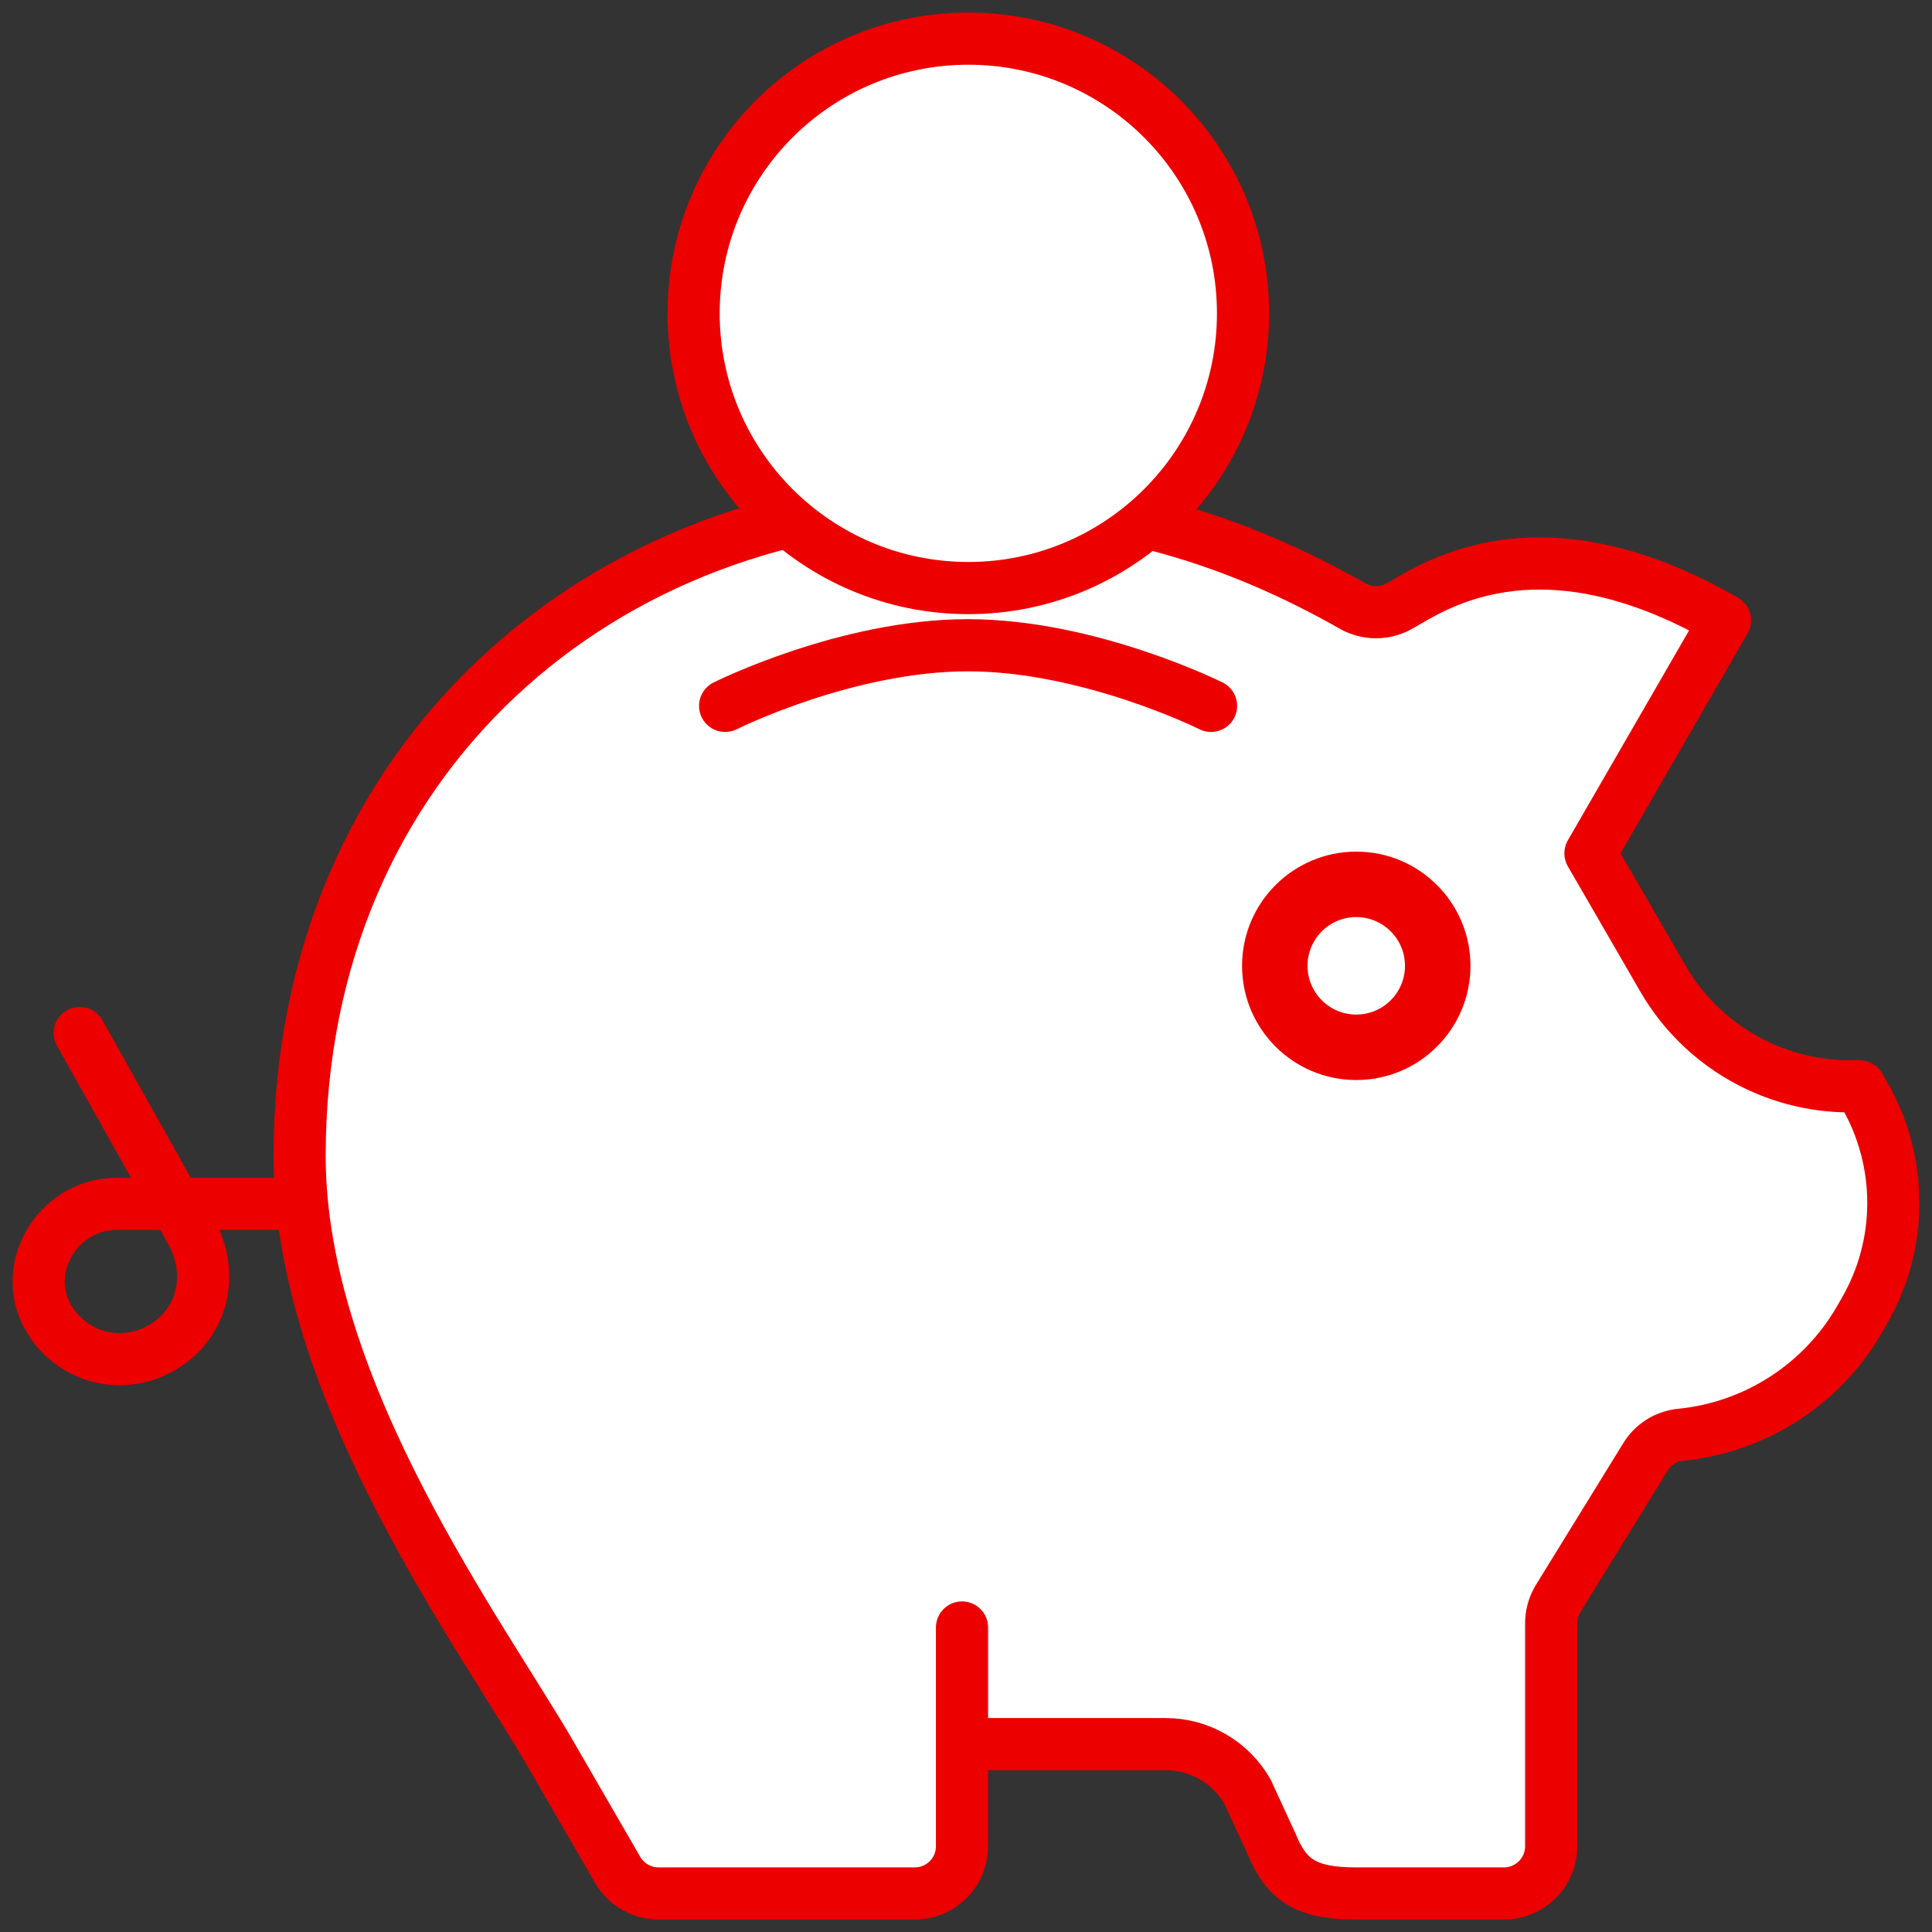 <svg width="100" height="100" viewBox="0 0 100 100" fill="none" xmlns="http://www.w3.org/2000/svg">
<rect x="0" y="0" width="100" height="100" fill="#333333" stroke="none"/>
<mask id="path-1-inside-1_33_1002" fill="white">
<path d="M49.793 84.239V95.559C49.793 96.915 48.701 98.006 47.346 98.006H34.093C33.215 98.006 32.411 97.542 31.972 96.789L28.609 90.978C25.095 84.842 15.507 72.066 15.507 59.843C15.507 39.136 31.332 25.808 50.006 25.921C57.674 25.971 64.024 27.966 70.01 31.367C70.763 31.794 71.68 31.794 72.433 31.367L73.286 30.878C78.469 27.904 84.104 29.121 89.287 32.108L82.322 44.168L86.061 50.631C88.057 54.095 91.759 56.228 95.75 56.228H96.252L96.503 56.667C98.498 60.131 98.498 64.398 96.503 67.849L96.252 68.289C94.294 71.677 90.831 73.886 86.99 74.262C86.212 74.338 85.522 74.789 85.133 75.467L80.615 82.796C80.402 83.173 80.289 83.587 80.289 84.026V95.559C80.289 96.915 79.197 98.006 77.841 98.006H70.186C67.601 98.006 66.584 97.316 65.819 95.446L64.564 92.723C63.685 91.204 62.079 90.276 60.322 90.276H49.981"/>
</mask>
<path d="M49.793 84.239V95.559C49.793 96.915 48.701 98.006 47.346 98.006H34.093C33.215 98.006 32.411 97.542 31.972 96.789L28.609 90.978C25.095 84.842 15.507 72.066 15.507 59.843C15.507 39.136 31.332 25.808 50.006 25.921C57.674 25.971 64.024 27.966 70.01 31.367C70.763 31.794 71.68 31.794 72.433 31.367L73.286 30.878C78.469 27.904 84.104 29.121 89.287 32.108L82.322 44.168L86.061 50.631C88.057 54.095 91.759 56.228 95.75 56.228H96.252L96.503 56.667C98.498 60.131 98.498 64.398 96.503 67.849L96.252 68.289C94.294 71.677 90.831 73.886 86.99 74.262C86.212 74.338 85.522 74.789 85.133 75.467L80.615 82.796C80.402 83.173 80.289 83.587 80.289 84.026V95.559C80.289 96.915 79.197 98.006 77.841 98.006H70.186C67.601 98.006 66.584 97.316 65.819 95.446L64.564 92.723C63.685 91.204 62.079 90.276 60.322 90.276H49.981" fill="white"/>
<path d="M31.972 96.789L31.107 97.29L31.108 97.293L31.972 96.789ZM28.609 90.978L27.741 91.475L27.743 91.48L28.609 90.978ZM50.006 25.921L50.013 24.921L50.012 24.921L50.006 25.921ZM70.01 31.367L69.516 32.237L69.517 32.237L70.01 31.367ZM72.433 31.367L72.925 32.237L72.93 32.235L72.433 31.367ZM73.286 30.878L73.783 31.745L73.784 31.745L73.286 30.878ZM89.287 32.108L90.153 32.608L90.653 31.741L89.786 31.241L89.287 32.108ZM82.322 44.168L81.456 43.668L81.167 44.169L81.456 44.669L82.322 44.168ZM86.061 50.631L86.928 50.132L86.927 50.13L86.061 50.631ZM96.252 56.228L97.12 55.732L96.832 55.228H96.252V56.228ZM96.503 56.667L95.635 57.164L95.636 57.167L96.503 56.667ZM96.503 67.849L95.637 67.349L95.635 67.353L96.503 67.849ZM96.252 68.289L97.118 68.789L97.12 68.785L96.252 68.289ZM86.99 74.262L87.087 75.258L87.088 75.257L86.99 74.262ZM85.133 75.467L85.984 75.992L85.992 75.978L86 75.965L85.133 75.467ZM80.615 82.796L79.764 82.271L79.754 82.287L79.745 82.303L80.615 82.796ZM65.819 95.446L66.744 95.067L66.736 95.047L66.727 95.028L65.819 95.446ZM64.564 92.723L65.472 92.304L65.453 92.262L65.429 92.222L64.564 92.723ZM48.793 84.239V95.559H50.793V84.239H48.793ZM48.793 95.559C48.793 96.362 48.149 97.006 47.346 97.006V99.006C49.253 99.006 50.793 97.467 50.793 95.559H48.793ZM47.346 97.006H34.093V99.006H47.346V97.006ZM34.093 97.006C33.571 97.006 33.096 96.732 32.836 96.285L31.108 97.293C31.726 98.352 32.858 99.006 34.093 99.006V97.006ZM32.838 96.288L29.474 90.478L27.743 91.48L31.107 97.29L32.838 96.288ZM29.477 90.482C27.642 87.279 24.468 82.729 21.628 77.234C18.817 71.792 16.507 65.714 16.507 59.843H14.507C14.507 66.194 16.991 72.616 19.852 78.152C22.685 83.635 26.061 88.542 27.741 91.475L29.477 90.482ZM16.507 59.843C16.507 39.743 31.826 26.811 50 26.921L50.012 24.921C30.838 24.805 14.507 38.528 14.507 59.843H16.507ZM49.999 26.921C57.478 26.97 63.662 28.911 69.516 32.237L70.504 30.498C64.386 27.022 57.87 24.972 50.013 24.921L49.999 26.921ZM69.517 32.237C70.576 32.837 71.867 32.837 72.925 32.237L71.939 30.497C71.492 30.751 70.951 30.751 70.503 30.497L69.517 32.237ZM72.93 32.235L73.783 31.745L72.788 30.01L71.935 30.5L72.93 32.235ZM73.784 31.745C78.523 29.025 83.75 30.071 88.787 32.974L89.786 31.241C84.458 28.171 78.414 26.782 72.788 30.01L73.784 31.745ZM88.421 31.608L81.456 43.668L83.188 44.668L90.153 32.608L88.421 31.608ZM81.456 44.669L85.196 51.132L86.927 50.13L83.187 43.667L81.456 44.669ZM85.195 51.13C87.369 54.904 91.402 57.228 95.75 57.228V55.228C92.116 55.228 88.745 53.285 86.928 50.132L85.195 51.13ZM95.75 57.228H96.252V55.228H95.75V57.228ZM95.384 56.724L95.635 57.164L97.371 56.171L97.12 55.732L95.384 56.724ZM95.636 57.167C97.454 60.322 97.453 64.208 95.637 67.349L97.369 68.35C99.543 64.588 99.543 59.941 97.369 56.168L95.636 57.167ZM95.635 67.353L95.384 67.793L97.12 68.785L97.371 68.345L95.635 67.353ZM95.386 67.788C93.59 70.896 90.413 72.922 86.893 73.267L87.088 75.257C91.248 74.85 94.998 72.458 97.118 68.789L95.386 67.788ZM86.894 73.267C85.788 73.374 84.813 74.015 84.266 74.969L86 75.965C86.231 75.564 86.636 75.301 87.087 75.258L86.894 73.267ZM84.282 74.942L79.764 82.271L81.466 83.321L85.984 75.992L84.282 74.942ZM79.745 82.303C79.449 82.826 79.289 83.409 79.289 84.026H81.289C81.289 83.764 81.355 83.519 81.485 83.289L79.745 82.303ZM79.289 84.026V95.559H81.289V84.026H79.289ZM79.289 95.559C79.289 96.362 78.644 97.006 77.841 97.006V99.006C79.749 99.006 81.289 97.467 81.289 95.559H79.289ZM77.841 97.006H70.186V99.006H77.841V97.006ZM70.186 97.006C68.959 97.006 68.277 96.837 67.837 96.571C67.422 96.321 67.086 95.903 66.744 95.067L64.893 95.825C65.317 96.859 65.872 97.721 66.803 98.284C67.709 98.83 68.828 99.006 70.186 99.006V97.006ZM66.727 95.028L65.472 92.304L63.656 93.141L64.911 95.865L66.727 95.028ZM65.429 92.222C64.373 90.395 62.437 89.276 60.322 89.276V91.276C61.721 91.276 62.998 92.014 63.698 93.224L65.429 92.222ZM60.322 89.276H49.981V91.276H60.322V89.276Z" fill="#EC0000" mask="url(#path-1-inside-1_33_1002)"/>
<path d="M49.793 84.239V95.559C49.793 96.915 48.701 98.006 47.346 98.006H34.093C33.215 98.006 32.411 97.542 31.972 96.789L28.609 90.978C25.095 84.842 15.507 72.066 15.507 59.843C15.507 39.136 31.332 25.808 50.006 25.921C57.674 25.971 64.024 27.966 70.01 31.367C70.763 31.794 71.68 31.794 72.433 31.367L73.286 30.878C78.469 27.904 84.104 29.121 89.287 32.108L82.322 44.168L86.061 50.631C88.057 54.095 91.759 56.228 95.75 56.228H96.252L96.503 56.667C98.498 60.131 98.498 64.398 96.503 67.849L96.252 68.289C94.294 71.677 90.831 73.886 86.99 74.262C86.212 74.338 85.522 74.789 85.133 75.467L80.615 82.796C80.402 83.173 80.289 83.587 80.289 84.026V95.559C80.289 96.915 79.197 98.006 77.841 98.006H70.186C67.601 98.006 66.584 97.316 65.819 95.446L64.564 92.723C63.685 91.204 62.079 90.276 60.322 90.276H49.981" stroke="#EC0000" stroke-width="2.7" stroke-linecap="round" stroke-linejoin="round"/>
<mask id="path-4-inside-2_33_1002" fill="white">
<path d="M37.533 36.536C37.533 36.536 43.795 33.398 50.096 33.398C56.395 33.398 62.683 36.536 62.683 36.536"/>
</mask>
<path d="M37.533 36.536C37.533 36.536 43.795 33.398 50.096 33.398C56.395 33.398 62.683 36.536 62.683 36.536" fill="white"/>
<path d="M37.533 36.536C37.981 37.43 37.981 37.43 37.981 37.43C37.981 37.43 37.981 37.43 37.981 37.43C37.981 37.43 37.981 37.43 37.981 37.43C37.981 37.43 37.982 37.43 37.983 37.429C37.985 37.428 37.989 37.426 37.993 37.424C38.004 37.419 38.02 37.411 38.041 37.401C38.085 37.38 38.151 37.348 38.238 37.307C38.413 37.225 38.672 37.107 39.004 36.965C39.669 36.679 40.623 36.298 41.768 35.916C44.071 35.148 47.096 34.398 50.096 34.398V32.398C46.795 32.398 43.539 33.217 41.136 34.019C39.928 34.421 38.922 34.824 38.216 35.127C37.862 35.278 37.584 35.405 37.391 35.495C37.295 35.54 37.22 35.576 37.169 35.601C37.143 35.613 37.123 35.623 37.109 35.63C37.102 35.633 37.097 35.636 37.093 35.638C37.091 35.639 37.089 35.64 37.088 35.641C37.087 35.641 37.087 35.641 37.086 35.641C37.086 35.641 37.086 35.642 37.086 35.642C37.086 35.642 37.085 35.642 37.533 36.536ZM50.096 34.398C53.095 34.398 56.127 35.148 58.436 35.916C59.585 36.298 60.542 36.68 61.209 36.965C61.542 37.108 61.803 37.226 61.978 37.308C62.066 37.348 62.132 37.38 62.176 37.401C62.198 37.412 62.214 37.419 62.224 37.425C62.229 37.427 62.233 37.429 62.235 37.43C62.236 37.43 62.236 37.431 62.237 37.431C62.237 37.431 62.237 37.431 62.237 37.431C62.237 37.431 62.237 37.431 62.237 37.431C62.237 37.431 62.236 37.431 62.683 36.536C63.13 35.641 63.129 35.641 63.129 35.641C63.129 35.641 63.129 35.641 63.129 35.641C63.128 35.64 63.127 35.64 63.127 35.64C63.126 35.639 63.124 35.638 63.122 35.637C63.118 35.635 63.112 35.633 63.105 35.629C63.092 35.622 63.072 35.613 63.046 35.6C62.994 35.575 62.919 35.539 62.823 35.495C62.63 35.405 62.35 35.278 61.995 35.126C61.287 34.823 60.278 34.421 59.067 34.018C56.658 33.217 53.396 32.398 50.096 32.398V34.398Z" fill="#EC0000" mask="url(#path-4-inside-2_33_1002)"/>
<path d="M37.533 36.536C37.533 36.536 43.795 33.398 50.096 33.398C56.395 33.398 62.683 36.536 62.683 36.536" stroke="#EC0000" stroke-width="2.7" stroke-linecap="round" stroke-linejoin="round"/>
<path d="M50.12 2.5C57.7 2.5 63.839 8.639 63.839 16.219C63.839 23.799 57.688 29.938 50.12 29.938C42.553 29.938 36.401 23.799 36.401 16.219C36.401 8.639 42.54 2.5 50.12 2.5Z" fill="white" stroke="#EC0000"/>
<path d="M50.12 2C57.976 2 64.339 8.363 64.339 16.219C64.339 24.075 57.964 30.438 50.12 30.438C42.277 30.438 35.901 24.075 35.901 16.219C35.901 8.363 42.264 2 50.12 2Z" stroke="#EC0000" stroke-width="2.7" stroke-linecap="round" stroke-linejoin="round"/>
<path d="M70.2 53.719C68.155 53.719 66.483 52.047 66.483 50.002C66.483 47.956 68.155 46.285 70.2 46.285C72.246 46.285 73.917 47.956 73.917 50.002C73.917 52.047 72.246 53.719 70.2 53.719Z" fill="white" stroke="#EC0000"/>
<path d="M73.222 49.991C73.222 48.322 71.869 46.968 70.2 46.968C68.531 46.968 67.177 48.322 67.177 49.991C67.177 51.66 68.531 53.014 70.2 53.014C71.869 53.014 73.222 51.66 73.222 49.991ZM64.789 49.991C64.789 47.004 67.213 44.58 70.2 44.58C73.187 44.58 75.611 47.004 75.611 49.991C75.611 52.978 73.187 55.402 70.2 55.402C67.213 55.402 64.789 52.978 64.789 49.991Z" fill="#EC0000" stroke="#EC0000"/>
<path d="M4.125 53.467L9.898 63.758C11.091 65.916 10.513 68.451 8.48 69.694C6.623 70.836 4.276 70.459 2.896 68.778C2.833 68.702 2.77 68.627 2.72 68.539C0.85 65.941 2.858 62.314 6.046 62.314H15.546" stroke="#EC0000" stroke-width="2.7" stroke-linecap="round" stroke-linejoin="round"/>
</svg>
